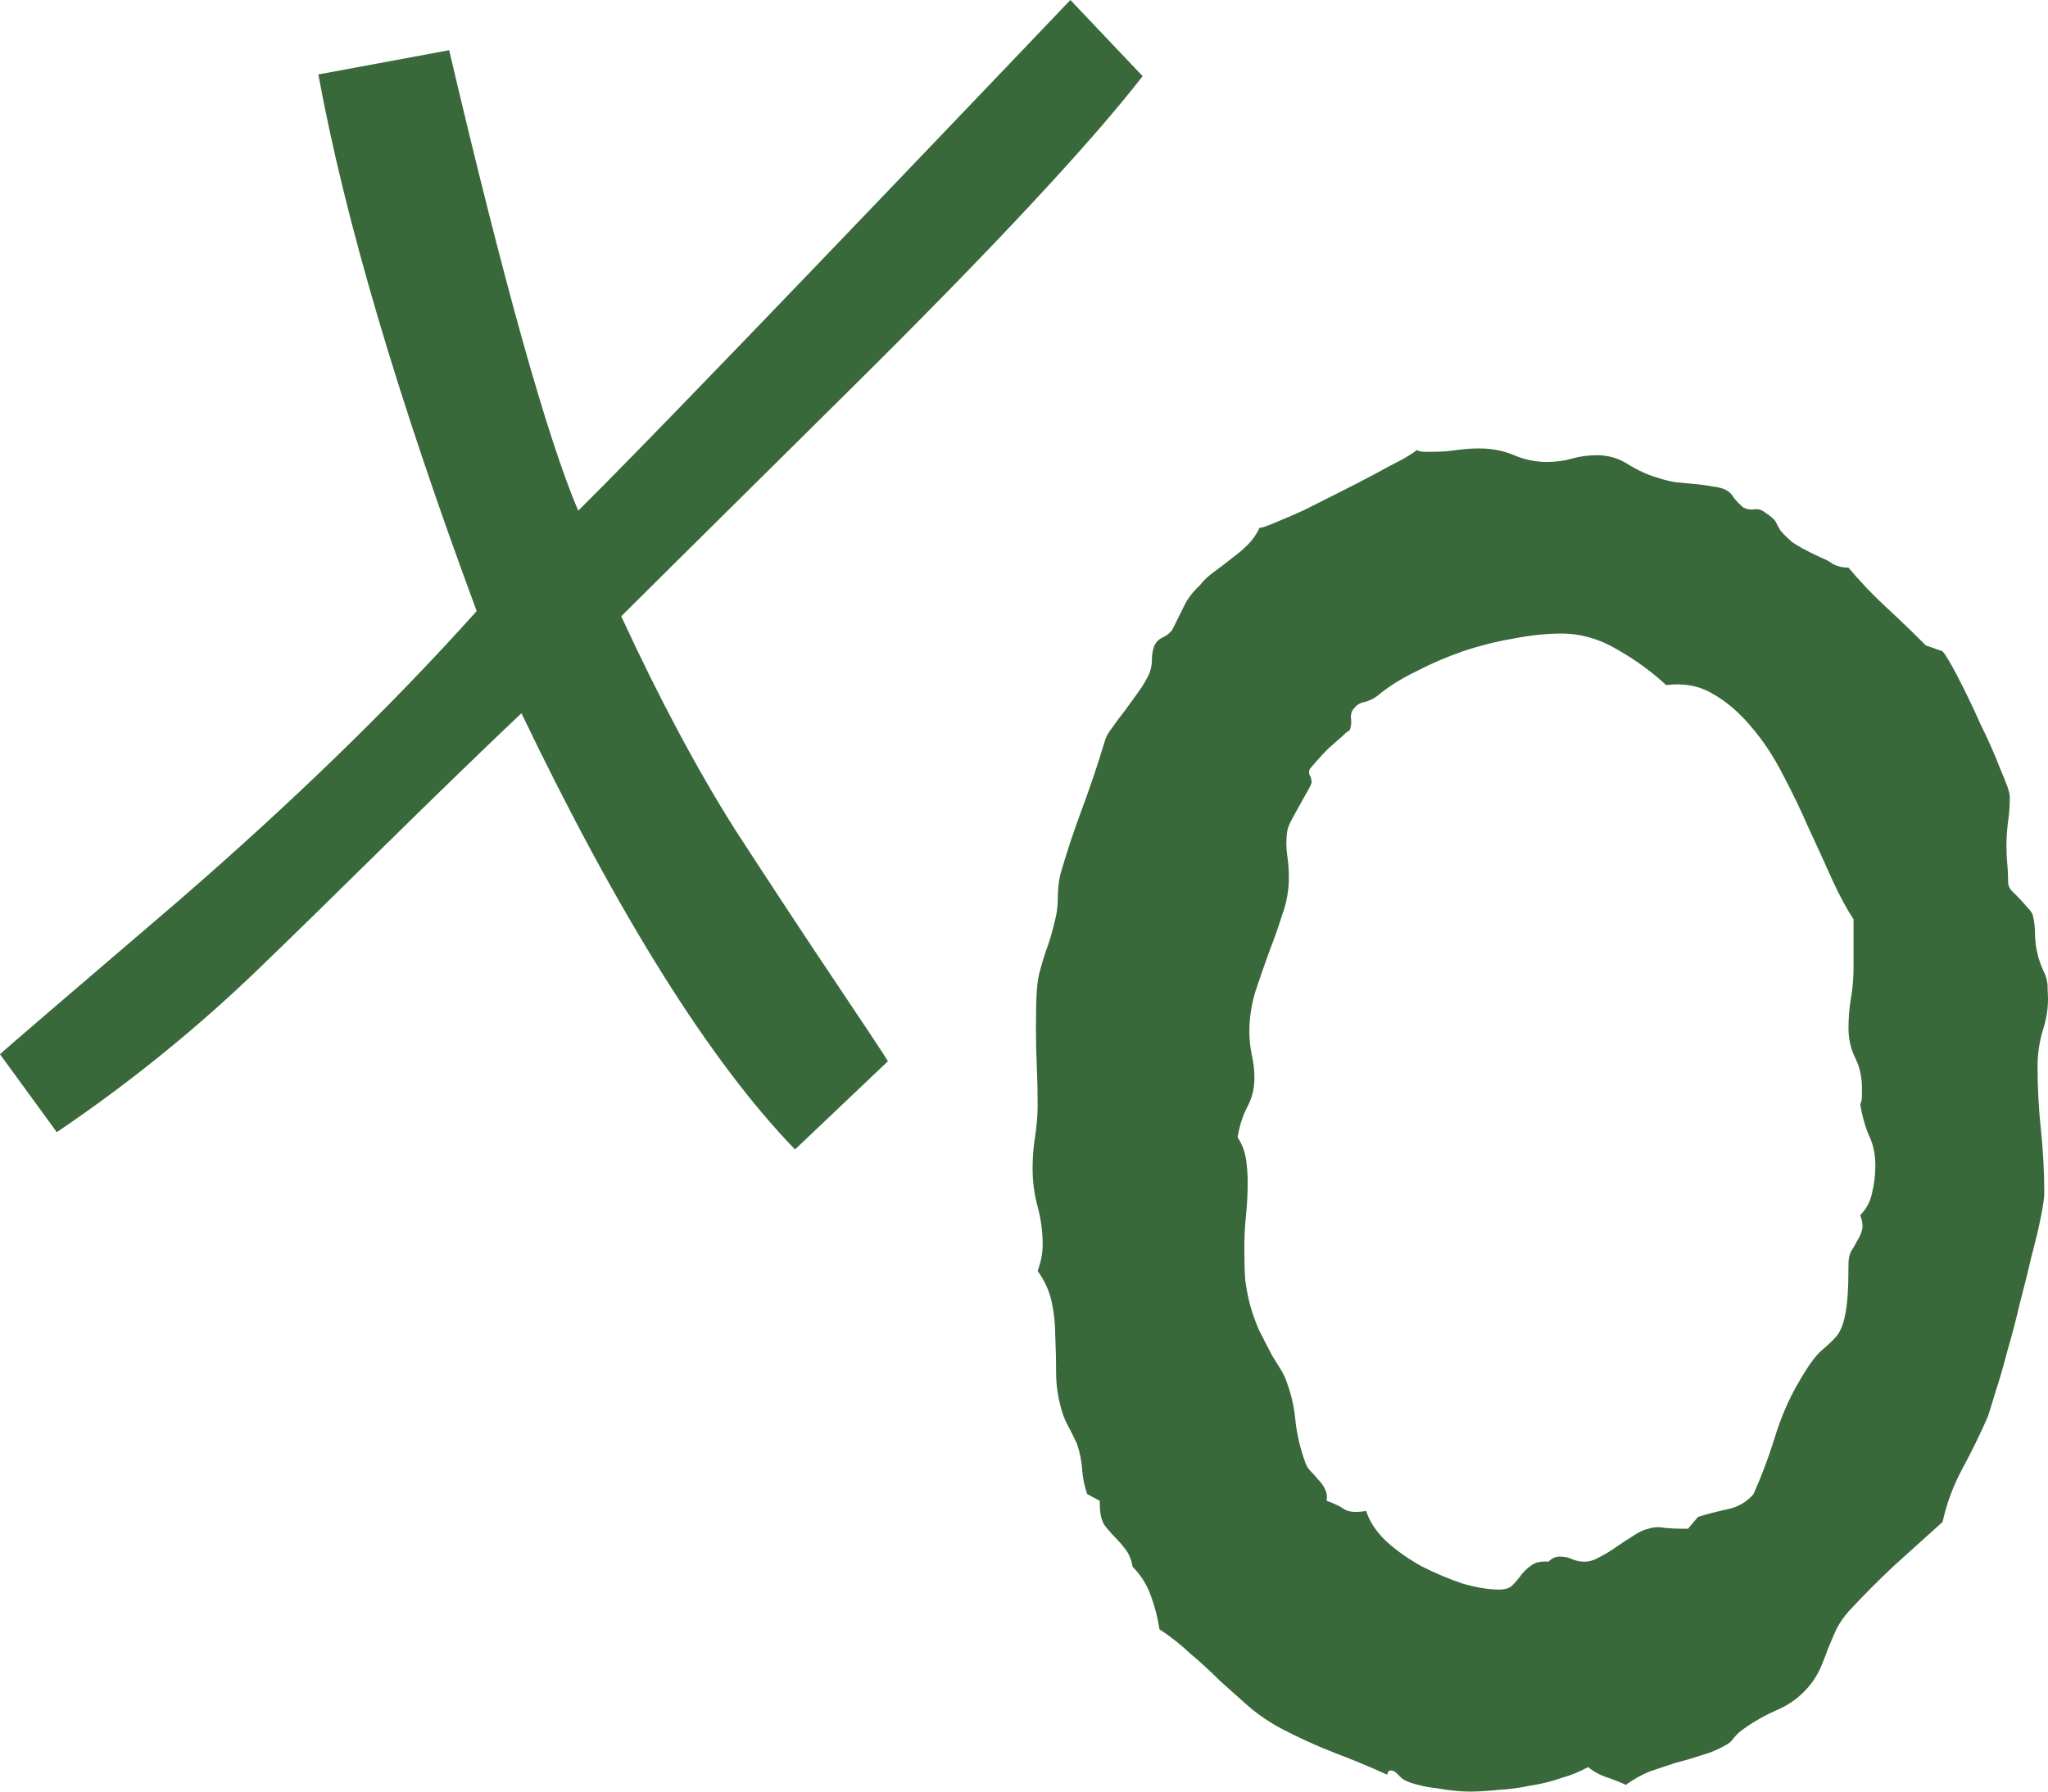 <svg width="160" height="140" viewBox="0 0 160 140" fill="none" xmlns="http://www.w3.org/2000/svg">
<path d="M45.173 39.906C49.654 35.487 62.471 22.185 83.623 0L89.27 5.952C85.057 11.363 77.394 19.57 66.28 30.572C55.256 41.485 49.34 47.347 48.534 48.158C51.492 54.561 54.449 60.108 57.407 64.797C60.454 69.487 63.098 73.5 65.339 76.837C67.58 80.174 68.924 82.203 69.372 82.924L62.112 89.823C55.48 82.969 48.355 71.606 40.736 55.734C37.689 58.62 34.059 62.137 29.846 66.285C25.634 70.434 22.497 73.5 20.435 75.484C15.506 80.264 10.173 84.593 4.437 88.47L0 82.383C0.269 82.112 4.885 78.144 13.848 70.479C22.81 62.723 30.608 55.148 37.241 47.752C31.056 31.068 26.933 17.09 24.872 5.817L35.09 3.923C39.392 22.23 42.753 34.225 45.173 39.906Z" fill="#39693B"/>
<path d="M159.971 77.382C160.058 78.395 159.949 79.386 159.643 80.354C159.336 81.323 159.183 82.314 159.183 83.327C159.183 84.956 159.271 86.607 159.446 88.281C159.621 89.91 159.708 91.561 159.708 93.235C159.708 93.587 159.621 94.204 159.446 95.084C159.271 95.965 159.03 96.978 158.724 98.123C158.461 99.267 158.155 100.5 157.805 101.822C157.498 103.143 157.17 104.398 156.82 105.587C156.513 106.776 156.207 107.832 155.901 108.757C155.638 109.638 155.441 110.276 155.31 110.673C154.697 112.082 154.019 113.469 153.275 114.834C152.575 116.155 152.071 117.52 151.765 118.929C150.496 120.074 149.227 121.219 147.958 122.364C146.732 123.509 145.551 124.698 144.413 125.931C144.063 126.327 143.756 126.767 143.494 127.252C143.275 127.736 143.056 128.243 142.837 128.771C142.662 129.255 142.465 129.762 142.246 130.29C142.028 130.775 141.765 131.215 141.459 131.611C140.759 132.492 139.905 133.153 138.899 133.593C137.892 134.033 136.995 134.54 136.207 135.112C135.944 135.288 135.704 135.508 135.485 135.773C135.31 136.037 135.091 136.235 134.829 136.367C134.216 136.719 133.581 136.984 132.925 137.16C132.268 137.38 131.59 137.578 130.89 137.754C130.233 137.974 129.577 138.195 128.92 138.415C128.264 138.679 127.629 139.031 127.017 139.472C126.535 139.251 126.032 139.053 125.507 138.877C124.982 138.701 124.5 138.437 124.063 138.084C123.45 138.437 122.75 138.723 121.962 138.943C121.218 139.207 120.408 139.406 119.533 139.538C118.702 139.714 117.87 139.824 117.039 139.868C116.207 139.956 115.463 140 114.807 140C114.456 140 114.063 139.978 113.625 139.934C113.187 139.89 112.728 139.824 112.246 139.736C111.765 139.692 111.284 139.604 110.802 139.472C110.365 139.384 109.993 139.251 109.686 139.075C109.599 139.031 109.489 138.943 109.358 138.811C109.27 138.723 109.161 138.613 109.03 138.481C108.898 138.393 108.767 138.349 108.636 138.349C108.505 138.349 108.417 138.459 108.373 138.679C107.017 138.062 105.638 137.49 104.238 136.962C102.881 136.433 101.524 135.817 100.168 135.112C99.249 134.628 98.395 134.055 97.607 133.395C96.863 132.734 96.097 132.052 95.31 131.347C94.566 130.599 93.8 129.894 93.012 129.233C92.268 128.529 91.459 127.89 90.583 127.318C90.452 126.437 90.233 125.578 89.927 124.742C89.621 123.861 89.139 123.091 88.483 122.43C88.395 121.902 88.22 121.461 87.957 121.109C87.695 120.757 87.41 120.426 87.104 120.118C86.798 119.81 86.513 119.48 86.251 119.127C86.032 118.731 85.922 118.203 85.922 117.542V117.278L84.938 116.749C84.719 116.133 84.588 115.494 84.544 114.834C84.5 114.173 84.369 113.513 84.15 112.852C83.931 112.368 83.691 111.884 83.428 111.399C83.165 110.915 82.968 110.386 82.837 109.814C82.618 108.977 82.509 108.119 82.509 107.238C82.509 106.313 82.487 105.388 82.443 104.464C82.443 103.539 82.356 102.658 82.181 101.822C82.005 100.941 81.634 100.104 81.065 99.311C81.327 98.607 81.459 97.924 81.459 97.264C81.459 96.251 81.327 95.26 81.065 94.291C80.802 93.323 80.671 92.332 80.671 91.319C80.671 90.439 80.736 89.602 80.868 88.809C80.999 87.972 81.065 87.136 81.065 86.299C81.065 85.286 81.043 84.296 80.999 83.327C80.955 82.358 80.933 81.367 80.933 80.354C80.933 79.033 80.955 78.065 80.999 77.448C81.043 76.788 81.13 76.237 81.262 75.797C81.393 75.312 81.546 74.806 81.721 74.278C81.94 73.749 82.181 72.934 82.443 71.834C82.575 71.305 82.64 70.755 82.64 70.182C82.64 69.566 82.706 68.949 82.837 68.333C83.319 66.659 83.887 64.942 84.544 63.181C85.2 61.419 85.791 59.658 86.316 57.897C86.404 57.588 86.601 57.236 86.907 56.84C87.213 56.399 87.542 55.959 87.892 55.519C88.242 55.034 88.592 54.55 88.942 54.066C89.292 53.581 89.577 53.097 89.796 52.612C89.927 52.26 89.992 51.908 89.992 51.556C89.992 51.159 90.058 50.785 90.189 50.433C90.321 50.168 90.518 49.97 90.78 49.838C91.087 49.706 91.349 49.508 91.568 49.244C91.918 48.539 92.224 47.923 92.487 47.394C92.75 46.822 93.165 46.271 93.734 45.743C94.041 45.346 94.413 44.994 94.85 44.686C95.332 44.334 95.791 43.981 96.229 43.629C96.71 43.277 97.126 42.925 97.476 42.572C97.87 42.176 98.176 41.736 98.395 41.251C98.57 41.251 98.964 41.119 99.577 40.855C100.233 40.591 100.999 40.26 101.874 39.864C102.75 39.424 103.669 38.961 104.631 38.477C105.594 37.993 106.491 37.53 107.323 37.09C108.198 36.605 108.942 36.209 109.555 35.901C110.168 35.549 110.54 35.306 110.671 35.174C110.89 35.263 111.087 35.306 111.262 35.306C111.437 35.306 111.634 35.306 111.852 35.306C112.553 35.306 113.187 35.263 113.756 35.174C114.369 35.086 114.982 35.042 115.594 35.042C116.557 35.042 117.454 35.218 118.286 35.571C119.117 35.923 119.971 36.099 120.846 36.099C121.546 36.099 122.203 36.011 122.815 35.835C123.428 35.659 124.084 35.571 124.785 35.571C125.66 35.571 126.47 35.813 127.214 36.297C128.001 36.782 128.789 37.134 129.577 37.354C129.971 37.486 130.408 37.596 130.89 37.684C131.371 37.728 131.853 37.773 132.334 37.816C132.859 37.861 133.341 37.927 133.778 38.015C134.216 38.059 134.566 38.147 134.829 38.279C135.091 38.411 135.31 38.631 135.485 38.939C135.704 39.204 135.944 39.446 136.207 39.666C136.47 39.798 136.754 39.842 137.06 39.798C137.367 39.754 137.651 39.842 137.914 40.062C138.395 40.37 138.68 40.635 138.767 40.855C138.855 41.031 138.964 41.229 139.095 41.449C139.271 41.67 139.555 41.956 139.949 42.308C140.343 42.616 141.109 43.035 142.246 43.563C142.597 43.695 142.925 43.871 143.231 44.092C143.581 44.268 143.975 44.356 144.413 44.356C145.332 45.457 146.317 46.491 147.367 47.46C148.417 48.429 149.446 49.42 150.452 50.433L151.765 50.895C152.028 51.203 152.443 51.908 153.012 53.009C153.581 54.109 154.15 55.298 154.719 56.575C155.332 57.808 155.857 58.997 156.295 60.142C156.776 61.243 157.017 61.948 157.017 62.256C157.017 62.916 156.973 63.555 156.885 64.171C156.798 64.788 156.754 65.448 156.754 66.153C156.754 66.638 156.776 67.1 156.82 67.54C156.864 67.981 156.885 68.465 156.885 68.993C156.885 69.126 156.951 69.302 157.082 69.522C157.257 69.698 157.454 69.896 157.673 70.116C157.892 70.336 158.111 70.579 158.33 70.843C158.549 71.063 158.702 71.261 158.789 71.437C158.92 71.922 158.986 72.428 158.986 72.957C158.986 73.485 159.052 74.013 159.183 74.542C159.271 74.938 159.424 75.379 159.643 75.863C159.861 76.303 159.971 76.722 159.971 77.118V77.382ZM146.513 91.055C146.513 90.174 146.338 89.382 145.988 88.677C145.682 87.928 145.463 87.136 145.332 86.299C145.419 86.079 145.463 85.881 145.463 85.705C145.463 85.484 145.463 85.242 145.463 84.978C145.463 84.141 145.288 83.371 144.938 82.666C144.588 81.962 144.413 81.191 144.413 80.354C144.413 79.518 144.478 78.725 144.61 77.977C144.741 77.228 144.807 76.435 144.807 75.599V71.834C144.281 71.041 143.734 70.028 143.166 68.795C142.597 67.518 141.984 66.175 141.327 64.766C140.715 63.357 140.036 61.948 139.292 60.539C138.548 59.086 137.717 57.831 136.798 56.774C135.879 55.673 134.872 54.814 133.778 54.198C132.728 53.581 131.524 53.361 130.168 53.537C129.03 52.48 127.761 51.556 126.36 50.763C124.96 49.926 123.494 49.508 121.962 49.508C120.824 49.508 119.577 49.64 118.22 49.904C116.907 50.124 115.594 50.455 114.281 50.895C113.012 51.335 111.787 51.864 110.605 52.48C109.424 53.053 108.417 53.691 107.586 54.396C107.279 54.616 106.951 54.77 106.601 54.858C106.294 54.902 106.032 55.056 105.813 55.321C105.594 55.541 105.507 55.827 105.55 56.179C105.594 56.531 105.55 56.84 105.419 57.104C105.332 57.104 105.135 57.258 104.828 57.566C104.522 57.831 104.172 58.139 103.778 58.491C103.428 58.843 103.1 59.196 102.793 59.548C102.531 59.856 102.378 60.032 102.334 60.076C102.246 60.296 102.246 60.473 102.334 60.605C102.421 60.737 102.465 60.913 102.465 61.133C102.465 61.221 102.378 61.419 102.203 61.728C102.028 62.036 101.831 62.388 101.612 62.784C101.393 63.181 101.174 63.577 100.955 63.973C100.736 64.37 100.605 64.7 100.561 64.964C100.474 65.581 100.474 66.197 100.561 66.814C100.649 67.386 100.693 67.981 100.693 68.597C100.693 69.566 100.518 70.535 100.168 71.503C99.861 72.472 99.511 73.463 99.117 74.476C98.767 75.445 98.417 76.457 98.067 77.514C97.76 78.527 97.607 79.562 97.607 80.619C97.607 81.235 97.673 81.852 97.804 82.468C97.936 83.041 98.001 83.635 98.001 84.251C98.001 85.088 97.804 85.859 97.41 86.563C97.06 87.268 96.82 88.039 96.688 88.875C97.038 89.404 97.257 89.976 97.345 90.593C97.432 91.165 97.476 91.76 97.476 92.376C97.476 93.257 97.432 94.115 97.345 94.952C97.257 95.789 97.213 96.647 97.213 97.528C97.213 98.453 97.235 99.267 97.279 99.972C97.367 100.677 97.498 101.359 97.673 102.02C97.848 102.636 98.067 103.253 98.329 103.869C98.636 104.486 98.986 105.168 99.38 105.917C99.599 106.269 99.817 106.621 100.036 106.974C100.255 107.326 100.43 107.7 100.561 108.097C100.912 109.065 101.13 110.078 101.218 111.135C101.349 112.192 101.59 113.205 101.94 114.173C102.028 114.482 102.181 114.746 102.399 114.966C102.618 115.186 102.815 115.406 102.99 115.627C103.209 115.847 103.384 116.089 103.515 116.353C103.647 116.617 103.691 116.926 103.647 117.278C104.259 117.498 104.719 117.718 105.025 117.938C105.375 118.159 105.944 118.203 106.732 118.071C106.995 118.907 107.52 119.7 108.308 120.448C109.139 121.197 110.08 121.858 111.13 122.43C112.181 122.958 113.231 123.399 114.281 123.751C115.375 124.059 116.316 124.213 117.104 124.213C117.586 124.213 117.936 124.103 118.154 123.883C118.417 123.619 118.658 123.333 118.877 123.024C119.139 122.716 119.402 122.474 119.664 122.298C119.971 122.078 120.408 121.99 120.977 122.034C121.24 121.769 121.524 121.637 121.831 121.637C122.225 121.637 122.553 121.703 122.815 121.836C123.122 121.968 123.45 122.034 123.8 122.034C124.15 122.034 124.522 121.924 124.916 121.703C125.354 121.483 125.791 121.219 126.229 120.911C126.667 120.603 127.104 120.316 127.542 120.052C127.979 119.744 128.395 119.546 128.789 119.458C129.183 119.326 129.599 119.303 130.036 119.392C130.518 119.436 130.955 119.458 131.349 119.458H131.874L132.662 118.533C133.362 118.313 134.128 118.115 134.96 117.938C135.791 117.762 136.47 117.366 136.995 116.749C137.608 115.384 138.155 113.931 138.636 112.39C139.117 110.805 139.73 109.374 140.474 108.097C141.174 106.864 141.765 106.027 142.246 105.587C142.772 105.146 143.187 104.75 143.494 104.398C143.8 104.001 144.019 103.451 144.15 102.746C144.325 101.998 144.413 100.677 144.413 98.783C144.413 98.387 144.478 98.056 144.61 97.792C144.785 97.528 144.938 97.264 145.069 97C145.244 96.736 145.376 96.449 145.463 96.141C145.551 95.833 145.507 95.436 145.332 94.952C145.813 94.468 146.12 93.895 146.251 93.235C146.426 92.53 146.513 91.804 146.513 91.055Z" fill="#39693B"/>
</svg>
